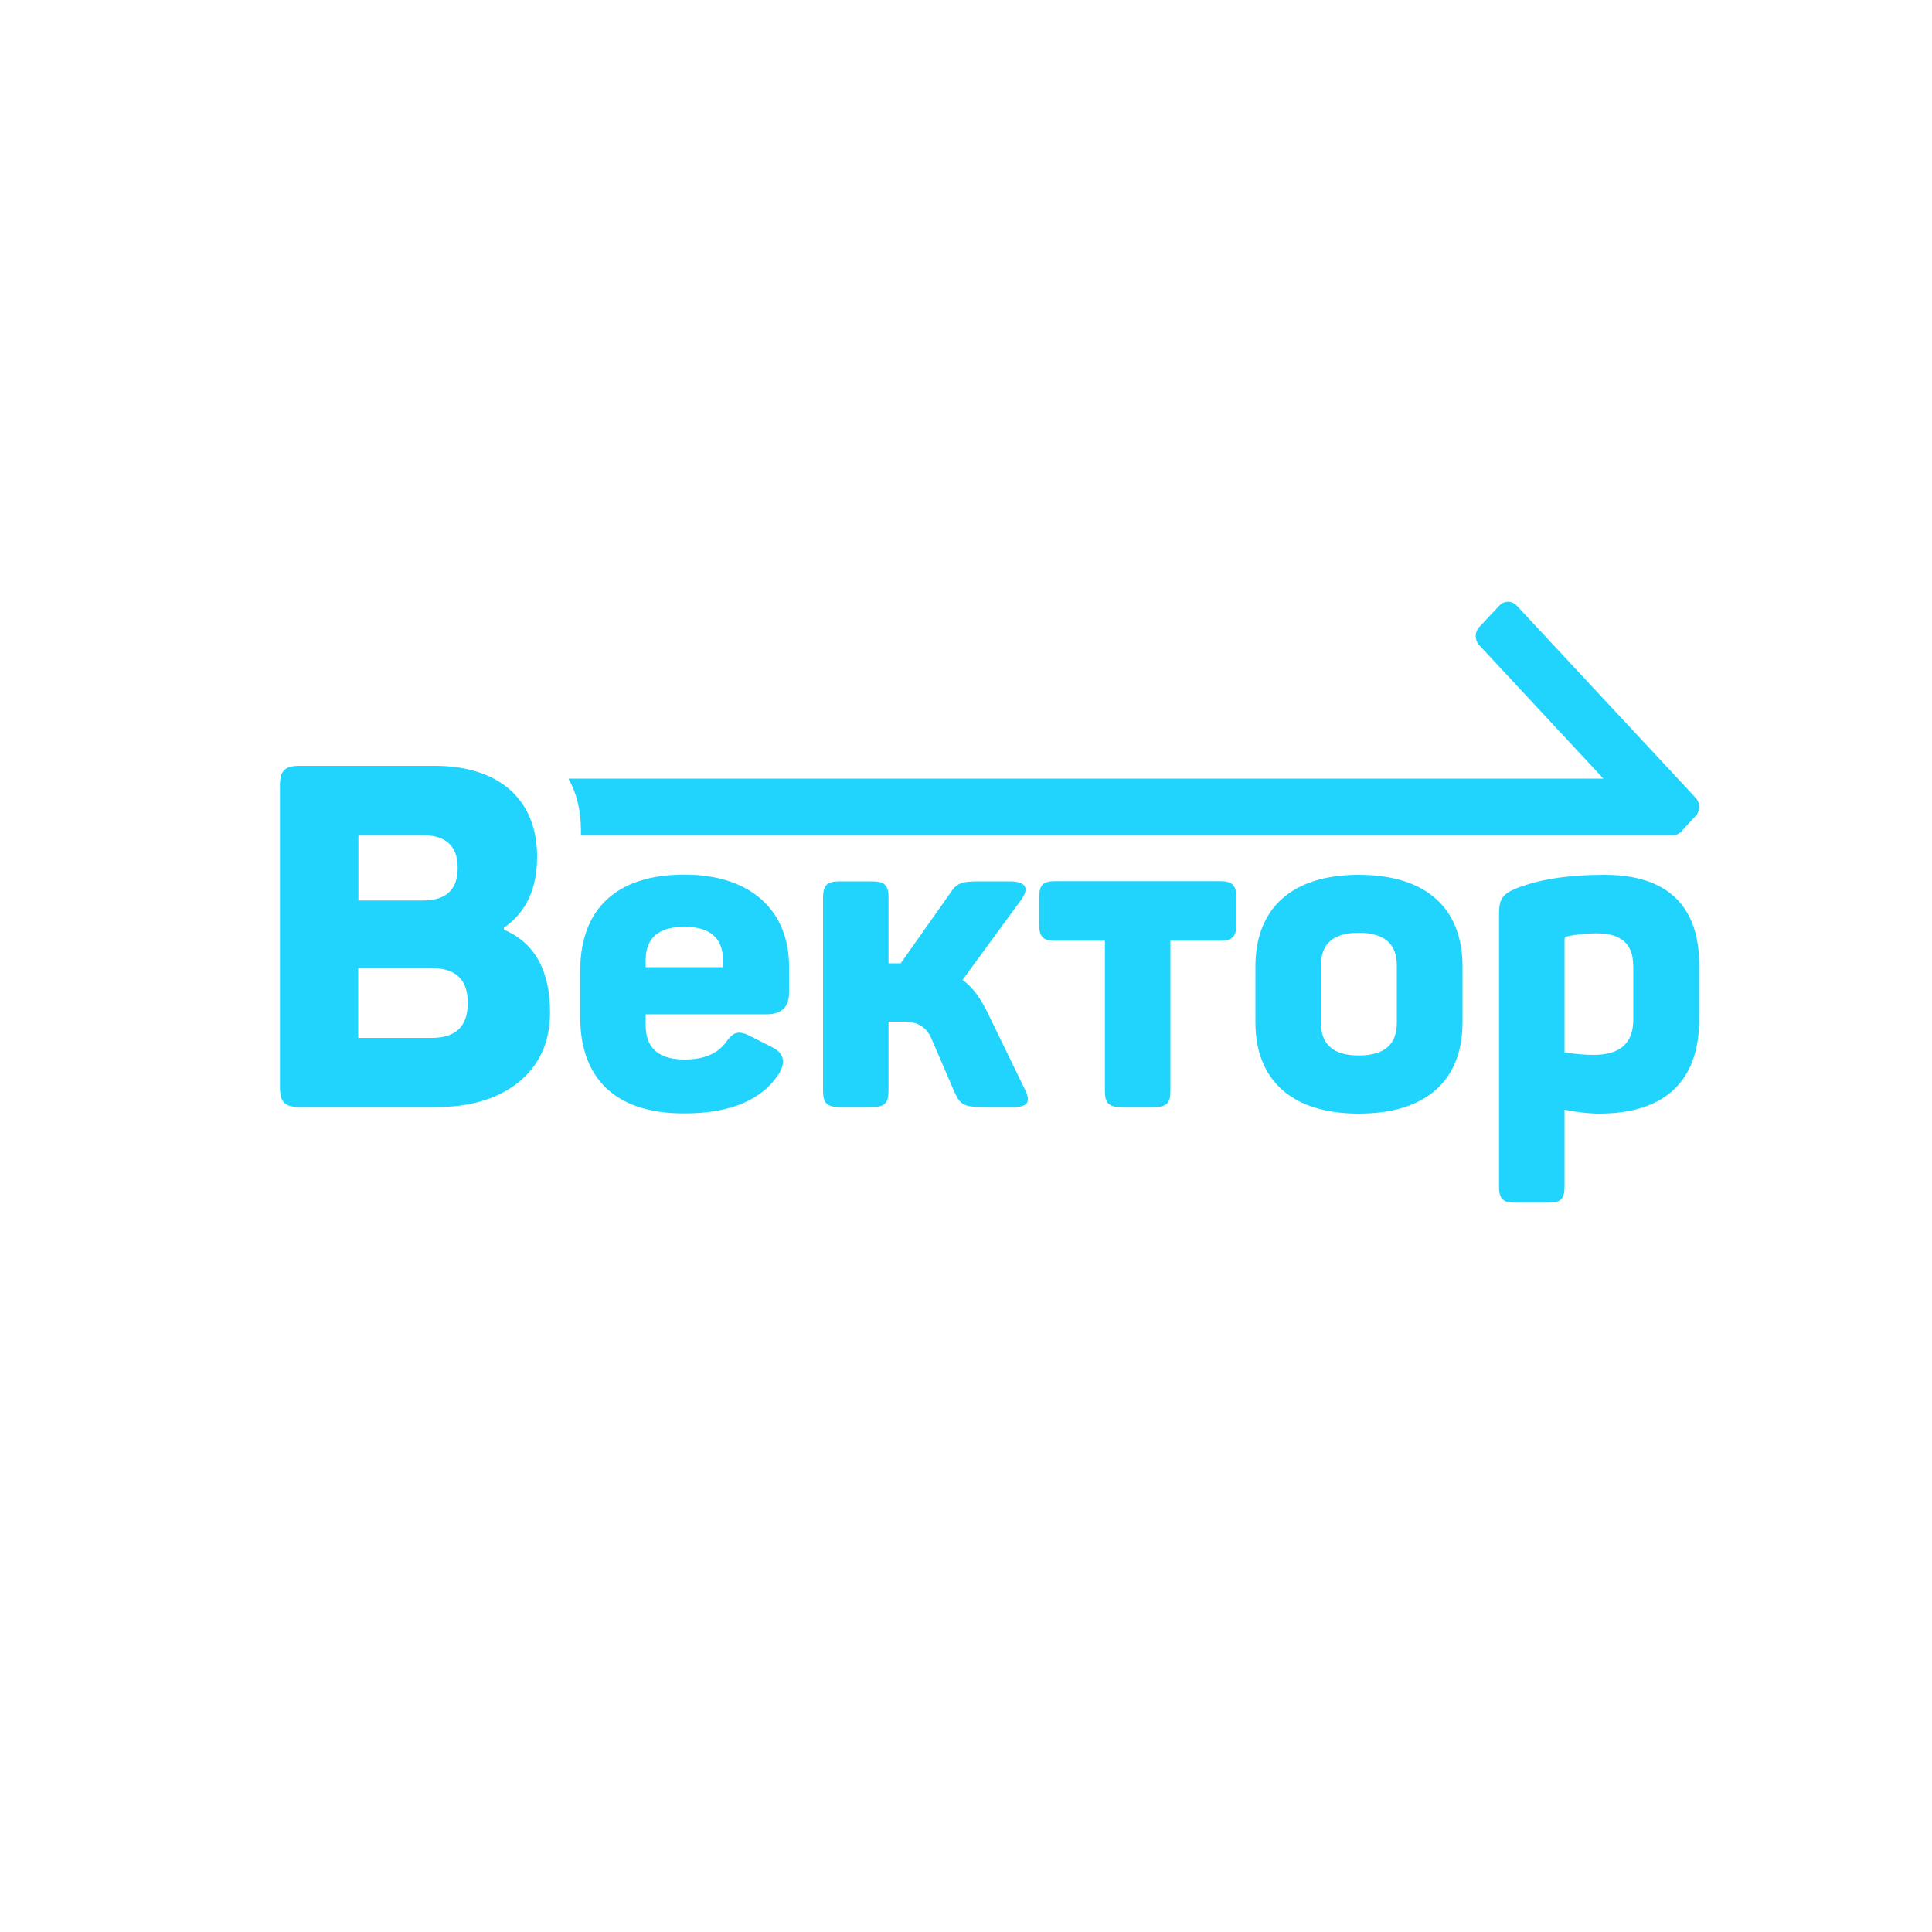 <?xml version="1.0" encoding="utf-8"?>
<!-- Generator: Adobe Illustrator 27.0.0, SVG Export Plug-In . SVG Version: 6.00 Build 0)  -->
<svg version="1.1" id="Слой_1" xmlns="http://www.w3.org/2000/svg" xmlns:xlink="http://www.w3.org/1999/xlink" x="0px" y="0px"
	 viewBox="0 0 1000 1000" style="enable-background:new 0 0 1000 1000;" xml:space="preserve">
<style type="text/css">
	.st0{fill:url(#SVGID_1_);}
	.st1{fill:url(#SVGID_00000162322376431773269420000006433757395664454018_);}
</style>
<linearGradient id="SVGID_1_" gradientUnits="userSpaceOnUse" x1="144.96" y1="492.565" x2="879.46" y2="492.565" gradientTransform="matrix(1 0 0 -1 0 1002)">
	<stop  offset="0" style="stop-color:#21D4FD"/>
	<stop  offset="0.994" style="stop-color:#21D4FD"/>
</linearGradient>
<path class="st0" d="M225,396.4c33.1,0,53,17.2,53,47c0,16.7-5.7,28.9-17.2,36.8v1c15.9,6.7,23.9,21.1,23.9,42.8
	c0,15.4-5.5,27.3-16.2,36.1c-10.9,8.7-25.1,12.9-42.5,12.9h-70.9c-7.7,0-10.2-2.5-10.2-10.2V406.6c0-7.7,2.5-10.2,10.2-10.2H225z
	 M218.8,466.1c12.2,0,18.1-5.7,18.1-16.9s-6-16.9-18.1-16.9h-33.3v33.8H218.8z M223.5,501.1h-38.1v36.1h38.1
	c12.4,0,18.6-6,18.6-17.9C242.2,507.1,236,501.1,223.5,501.1z M300.3,502.6c0-32.4,19.1-49.9,53.9-49.9c35.7,0,54.2,19.8,54.2,47.4
	v13.7c0,7.4-3.8,11.2-11.7,11.2h-62.5v5.6c0,11.9,6.7,17.8,20.2,17.8c9.7,0,16.9-2.9,21.4-9c3.8-5.4,6.5-6.3,13-2.9l11,5.6
	c5.8,2.9,7,7.4,3.6,13.3c-8.8,13.9-25.2,20.9-49.4,20.9c-36.9,0-53.7-19.5-53.7-49.9L300.3,502.6L300.3,502.6z M374.2,497
	c0-11.5-6.7-17.3-20-17.3s-20,5.8-20,17.3v3.6h40V497z M530,562.9c3.8,7.2,2.5,10.1-5.6,10.1h-15.5c-9.7,0-11.9-1.1-14.8-7.6
	l-11.9-27.6c-2.5-6.1-7.2-9-14.2-9h-8.1v35.7c0,6.5-2,8.5-8.5,8.5h-16.9c-6.5,0-8.5-2-8.5-8.5v-99.8c0-6.5,2-8.5,8.5-8.5h16.9
	c6.5,0,8.5,2,8.5,8.5v33.9h4.5h1.8l25.2-35.7c3.8-6.1,6.3-6.7,16-6.7h15.1c8.5,0,10.6,3.4,5.8,9.9l-30.1,41.1
	c4.5,3.1,8.8,8.5,12.6,16.2L530,562.9z M631.6,456.1c6.1,0,8.3,2,8.3,8.3v14.4c0,6.1-2.2,8.1-8.3,8.1h-25.8v77.8
	c0,6.3-2,8.3-8.3,8.3h-17.3c-6.3,0-8.3-2-8.3-8.3v-77.8H546c-6.1,0-8.1-2-8.1-8.1v-14.4c0-6.3,2-8.3,8.1-8.3L631.6,456.1
	L631.6,456.1z M649.8,500.2c0-29.9,18.7-47.4,53.5-47.4c35.1,0,53.7,17.5,53.7,47.4v29c0,29.9-18.7,47.2-53.7,47.2
	c-34.8,0-53.5-17.5-53.5-47.2V500.2z M723,499.7c0-11.2-6.5-16.9-19.8-16.9c-13,0-19.5,5.6-19.5,16.9v29.7
	c0,11.2,6.5,16.9,19.5,16.9c13.3,0,19.8-5.6,19.8-16.9V499.7z M830.5,452.8c33,0,49,16.6,49,46.5v28.3c0,31.7-17.5,48.8-51.9,48.8
	c-5.2,0-11-0.7-17.8-2v39.8c0,6.3-2,8.3-8.1,8.3h-17.5c-6.3,0-8.3-2-8.3-8.3V472.8c0-7.4,1.8-10.1,9-13
	C797,455,812.3,452.8,830.5,452.8z M845.3,499.5c0-11-6.3-16.4-18.9-16.4c-5.2,0-10.3,0.5-15.5,1.6c-0.7,0.2-1.1,0.7-1.1,1.6v58.4
	c5.6,0.9,10.8,1.3,15.1,1.3c13.7,0,20.5-6.1,20.5-18.4V499.5z"/>
<linearGradient id="SVGID_00000137816920302670951430000010649169523907697318_" gradientUnits="userSpaceOnUse" x1="294.22" y1="630.216" x2="879.459" y2="630.216" gradientTransform="matrix(1 0 0 -1 0 1002)">
	<stop  offset="0" style="stop-color:#21D4FD"/>
	<stop  offset="0.994" style="stop-color:#21D4FD"/>
</linearGradient>
<path style="fill:url(#SVGID_00000137816920302670951430000010649169523907697318_);" d="M877.6,422.4l-7.4,8
	c-1.1,1.2-2.7,1.9-4.3,1.9H300.7c0-0.7,0-1.4,0-2.2c0-10.7-2.3-19.8-6.5-27.1h535.7l-64.2-69c-2.5-2.6-2.5-6.9,0-9.5l10.4-11.1
	c2.5-2.6,6.4-2.6,8.9,0l85.2,91.5l0.2,0.2l7.2,7.8C880.1,415.5,880.1,419.8,877.6,422.4z"/>
</svg>
